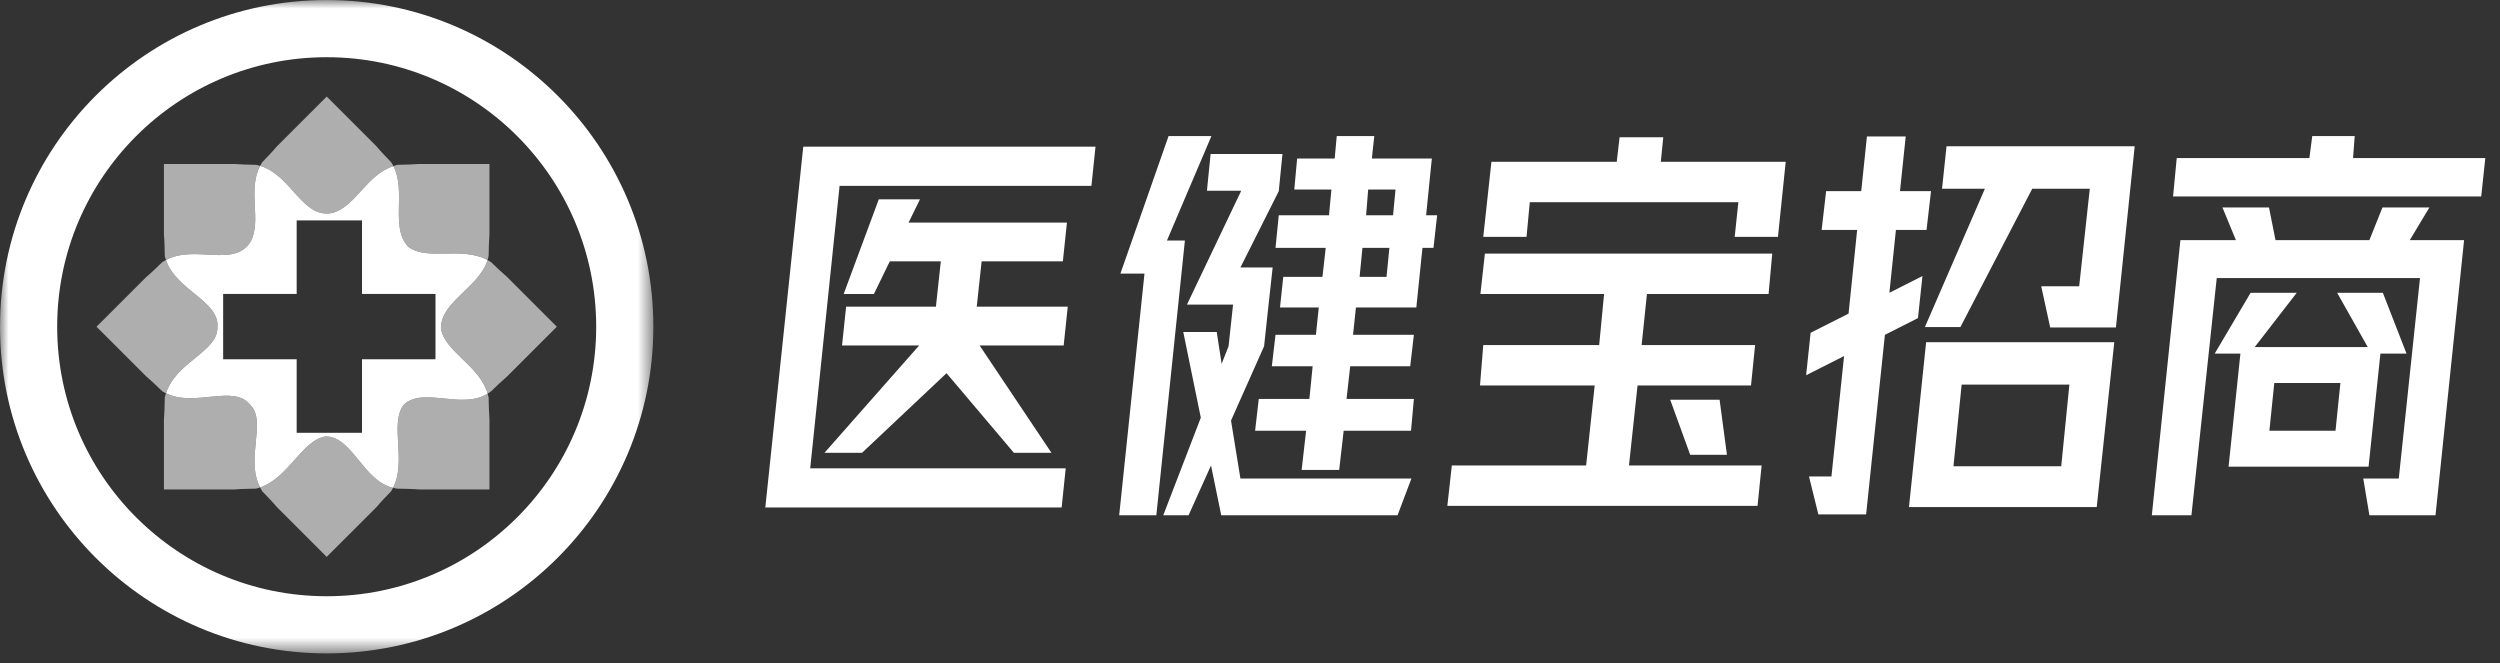 <?xml version="1.0" encoding="UTF-8"?>
<svg width="147px" height="39px" viewBox="0 0 147 39" version="1.1" xmlns="http://www.w3.org/2000/svg" xmlns:xlink="http://www.w3.org/1999/xlink">
    <rect x="0" y="0" width="147" height="39" fill="#333333" stroke="none"/>
    <title>logo</title>
    <defs>
        <polygon id="path-1" points="0 0.002 38.418 0.002 38.418 38.42 0 38.42"></polygon>
    </defs>
    <g id="页面-1" stroke="none" stroke-width="1" fill="none" fill-rule="evenodd">
        <g id="招商网站" transform="translate(-359, -25)">
            <g id="banner" transform="translate(-112, -140)">
                <g id="logo" transform="translate(471, 165)">
                    <g id="编组-21">
                        <path d="M23.729,23.816 C22.894,24.931 23.922,27.111 23.111,28.683 C23.194,28.702 23.279,28.722 23.368,28.732 C23.804,28.74 24.228,28.746 24.645,28.781 L28.78,28.781 L28.78,24.647 C28.746,24.229 28.738,23.806 28.731,23.371 C28.716,23.292 28.693,23.22 28.673,23.146 C27.143,24.11 24.841,22.705 23.729,23.816" id="Fill-1" fill-opacity="0.605" fill="#FFFFFF"></path>
                        <path d="M14.724,14.229 C15.416,12.984 14.53,11.213 15.296,9.755 C15.215,9.732 15.136,9.706 15.052,9.691 C14.614,9.682 14.19,9.676 13.774,9.642 L9.639,9.642 L9.639,13.776 C9.674,14.192 9.681,14.615 9.689,15.054 C9.706,15.136 9.734,15.211 9.761,15.29 C11.448,14.367 13.75,15.759 14.724,14.229" id="Fill-3" fill-opacity="0.605" fill="#FFFFFF"></path>
                        <path d="M24.021,14.522 C25.128,15.351 27.159,14.468 28.667,15.293 C28.69,15.214 28.715,15.137 28.731,15.054 C28.738,14.615 28.746,14.193 28.78,13.776 L28.78,9.642 L24.645,9.642 C24.228,9.676 23.804,9.682 23.368,9.691 C23.283,9.707 23.214,9.745 23.134,9.77 C23.906,11.266 22.917,13.416 24.021,14.522" id="Fill-5" fill-opacity="0.605" fill="#FFFFFF"></path>
                        <path d="M14.724,23.816 C13.75,22.565 11.448,23.97 9.761,23.123 C9.736,23.204 9.706,23.283 9.689,23.371 C9.681,23.806 9.674,24.229 9.639,24.647 L9.639,28.781 L13.774,28.781 C14.19,28.746 14.614,28.74 15.052,28.732 C15.135,28.714 15.215,28.686 15.294,28.66 C14.414,26.96 15.697,24.789 14.724,23.816" id="Fill-7" fill-opacity="0.605" fill="#FFFFFF"></path>
                        <path d="M19.56,12.517 C20.93,12.127 21.565,10.262 23.134,9.77 C23.095,9.692 23.053,9.614 23,9.539 C22.697,9.225 22.403,8.921 22.134,8.6 C20.429,6.895 19.211,5.678 19.211,5.678 C19.211,5.678 17.991,6.897 16.286,8.6 C16.017,8.921 15.721,9.225 15.418,9.539 C15.371,9.61 15.335,9.682 15.296,9.755 C17.145,10.292 17.789,12.911 19.56,12.517" id="Fill-9" fill-opacity="0.605" fill="#FFFFFF"></path>
                        <path d="M29.819,16.288 C29.502,16.018 29.197,15.723 28.881,15.42 C28.812,15.372 28.739,15.332 28.667,15.293 C28.165,16.907 25.927,17.728 25.927,19.297 C26.125,20.672 28.199,21.486 28.673,23.146 C28.743,23.102 28.814,23.059 28.881,23.004 C29.197,22.699 29.502,22.404 29.819,22.133 C31.524,20.429 32.742,19.212 32.742,19.212 C32.742,19.212 31.525,17.993 29.819,16.288" id="Fill-11" fill-opacity="0.605" fill="#FFFFFF"></path>
                        <path d="M12.782,19.296 C12.979,17.721 10.349,17.085 9.761,15.29 C9.685,15.329 9.609,15.368 9.538,15.418 C9.223,15.723 8.919,16.018 8.599,16.289 C6.894,17.993 5.676,19.212 5.676,19.212 C5.676,19.212 6.894,20.429 8.599,22.133 C8.919,22.404 9.223,22.699 9.538,23.004 C9.609,23.05 9.685,23.086 9.761,23.123 C10.338,21.299 12.782,20.672 12.782,19.296" id="Fill-13" fill-opacity="0.605" fill="#FFFFFF"></path>
                        <path d="M19.149,25.663 C17.777,25.859 16.965,28.109 15.294,28.66 C15.333,28.736 15.371,28.811 15.418,28.885 C15.721,29.198 16.017,29.502 16.286,29.821 C17.991,31.527 19.209,32.744 19.209,32.744 C19.209,32.744 20.428,31.527 22.134,29.821 C22.403,29.502 22.697,29.198 23,28.884 C23.042,28.818 23.077,28.75 23.111,28.683 C21.353,28.277 20.718,25.663 19.149,25.663" id="Fill-15" fill-opacity="0.605" fill="#FFFFFF"></path>
                        <g id="编组">
                            <mask id="mask-2" fill="white">
                                <use xlink:href="#path-1"></use>
                            </mask>
                            <g id="Clip-18"></g>
                            <path d="M19.209,35.059 C10.457,35.059 3.362,27.963 3.362,19.211 C3.362,10.459 10.457,3.364 19.209,3.364 C27.961,3.364 35.056,10.459 35.056,19.211 C35.056,27.963 27.961,35.059 19.209,35.059 M19.209,0.002 C8.6,0.002 -7.01095462e-05,8.602 -7.01095462e-05,19.211 C-7.01095462e-05,29.82 8.6,38.42 19.209,38.42 C29.818,38.42 38.418,29.82 38.418,19.211 C38.418,8.602 29.818,0.002 19.209,0.002" id="Fill-17" fill="#FFFFFF" mask="url(#mask-2)"></path>
                        </g>
                        <path d="M25.607,21.125 L21.286,21.125 L21.286,25.447 L17.444,25.447 L17.444,21.125 L13.121,21.125 L13.121,17.282 L17.444,17.282 L17.444,12.96 L21.286,12.96 L21.286,17.282 L25.607,17.282 L25.607,21.125 Z M25.927,19.296 C25.927,17.729 28.165,16.907 28.667,15.293 C27.16,14.468 25.128,15.351 24.021,14.522 C22.917,13.416 23.906,11.266 23.134,9.77 C21.565,10.262 20.93,12.126 19.56,12.517 C17.788,12.911 17.145,10.292 15.296,9.755 C14.53,11.213 15.416,12.984 14.724,14.229 C13.75,15.759 11.448,14.367 9.761,15.29 C10.35,17.085 12.979,17.721 12.782,19.296 C12.782,20.672 10.338,21.299 9.761,23.123 C11.448,23.97 13.75,22.565 14.724,23.816 C15.697,24.789 14.414,26.96 15.294,28.66 C16.965,28.109 17.777,25.859 19.149,25.663 C20.718,25.663 21.353,28.277 23.111,28.683 C23.922,27.111 22.894,24.931 23.729,23.816 C24.841,22.705 27.143,24.11 28.673,23.146 C28.199,21.486 26.125,20.672 25.927,19.296 L25.927,19.296 Z" id="Fill-43" fill="#FFFFFF"></path>
                    </g>
                    <path d="M62.424,29.84 L62.664,27.536 L47.64,27.536 L49.368,10.928 L64.176,10.928 L64.416,8.624 L47.232,8.624 L45,29.84 L62.424,29.84 Z M50.688,26.624 L55.656,21.944 L59.616,26.624 L61.824,26.624 L57.6,20.312 L62.544,20.312 L62.784,18.032 L57.432,18.032 L57.72,15.368 L62.496,15.368 L62.736,13.088 L53.424,13.088 L54.096,11.72 L51.672,11.72 L49.608,17.288 L51.384,17.288 L52.32,15.368 L55.32,15.368 L55.032,18.032 L49.752,18.032 L49.512,20.312 L54.048,20.312 L48.48,26.624 L50.688,26.624 Z M67.992,30.296 L69.672,14.144 L68.616,14.144 L71.232,8 L68.712,8 L65.88,16.088 L67.296,16.088 L65.808,30.296 L67.992,30.296 Z M78.744,27.632 L79.008,25.328 L82.968,25.328 L83.136,23.456 L79.176,23.456 L79.392,21.536 L82.92,21.536 L83.136,19.688 L79.56,19.688 L79.728,18.08 L83.28,18.08 L83.64,14.576 L84.288,14.576 L84.504,12.656 L83.856,12.656 L84.192,9.32 L80.664,9.32 L80.808,8 L78.6,8 L78.48,9.32 L76.272,9.32 L76.104,11.144 L78.288,11.144 L78.144,12.656 L75.192,12.656 L75,14.576 L77.952,14.576 L77.76,16.28 L75.456,16.28 L75.264,18.08 L77.544,18.08 L77.376,19.688 L75,19.688 L74.784,21.536 L77.184,21.536 L76.992,23.456 L74.016,23.456 L73.8,25.328 L76.8,25.328 L76.536,27.632 L78.744,27.632 Z M69.888,30.296 L71.208,27.368 L71.808,30.296 L82.176,30.296 L82.992,28.136 L72.936,28.136 L72.384,24.728 L74.328,20.36 L74.592,17.912 L74.832,15.728 L72.936,15.728 L75.192,11.24 L75.408,9.056 L71.184,9.056 L70.968,11.216 L72.984,11.216 L69.792,17.912 L72.504,17.912 L72.24,20.36 L71.832,21.392 L71.544,19.52 L69.576,19.52 L70.608,24.56 L68.4,30.296 L69.888,30.296 Z M81.912,12.656 L80.328,12.656 L80.448,11.144 L82.056,11.144 L81.912,12.656 Z M81.528,16.28 L79.944,16.28 L80.112,14.576 L81.696,14.576 L81.528,16.28 Z M89.76,13.928 L89.952,11.888 L102.216,11.888 L102,13.928 L104.544,13.928 L105,9.512 L97.656,9.512 L97.8,8.072 L95.232,8.072 L95.064,9.512 L87.696,9.512 L87.216,13.928 L89.76,13.928 Z M103.344,29.744 L103.584,27.368 L95.784,27.368 L96.288,22.664 L102.96,22.664 L103.2,20.288 L96.528,20.288 L96.84,17.288 L103.992,17.288 L104.208,14.912 L87.312,14.912 L87.048,17.288 L94.32,17.288 L94.032,20.288 L87.216,20.288 L87.024,22.664 L93.768,22.664 L93.264,27.368 L85.368,27.368 L85.104,29.744 L103.344,29.744 Z M101.544,26.744 L101.112,23.504 L98.208,23.504 L99.384,26.744 L101.544,26.744 Z M109.728,30.248 L110.832,19.688 L112.776,18.704 L113.04,16.232 L111.096,17.216 L111.48,13.52 L113.28,13.52 L113.544,11.24 L111.72,11.24 L112.056,8.024 L109.776,8.024 L109.44,11.24 L107.376,11.24 L107.112,13.52 L109.2,13.52 L108.696,18.44 L106.464,19.568 L106.2,22.064 L108.432,20.936 L107.688,28.016 L106.368,28.016 L106.92,30.248 L109.728,30.248 Z M124.416,19.256 L125.52,8.6 L114.456,8.6 L114.192,11.096 L116.712,11.096 L113.184,19.232 L115.272,19.232 L119.496,11.096 L122.88,11.096 L122.256,16.832 L120.024,16.832 L120.552,19.256 L124.416,19.256 Z M123.288,29.816 L124.32,20.12 L113.256,20.12 L112.248,29.816 L123.288,29.816 Z M121.2,27.416 L114.864,27.416 L115.344,22.616 L121.68,22.616 L121.2,27.416 Z M145.896,11.552 L146.136,9.296 L138.36,9.296 L138.456,8 L135.96,8 L135.792,9.296 L127.992,9.296 L127.776,11.552 L145.896,11.552 Z M128.856,30.296 L130.344,16.352 L142.296,16.352 L141.048,28.136 L138.96,28.136 L139.32,30.296 L143.208,30.296 L144.888,14.12 L141.696,14.12 L142.848,12.2 L140.088,12.2 L139.32,14.12 L133.8,14.12 L133.416,12.2 L130.68,12.2 L131.472,14.12 L128.208,14.12 L126.528,30.296 L128.856,30.296 Z M139.272,27.44 L139.968,20.792 L141.504,20.792 L140.112,17.216 L137.424,17.216 L139.224,20.408 L132.576,20.408 L135.048,17.216 L132.336,17.216 L130.224,20.792 L131.736,20.792 L131.04,27.44 L139.272,27.44 Z M137.328,25.328 L133.44,25.328 L133.728,22.52 L137.616,22.52 L137.328,25.328 Z" id="医健宝招商" fill="#FFFFFF" fill-rule="nonzero"></path>
                </g>
            </g>
        </g>
    </g>
</svg>